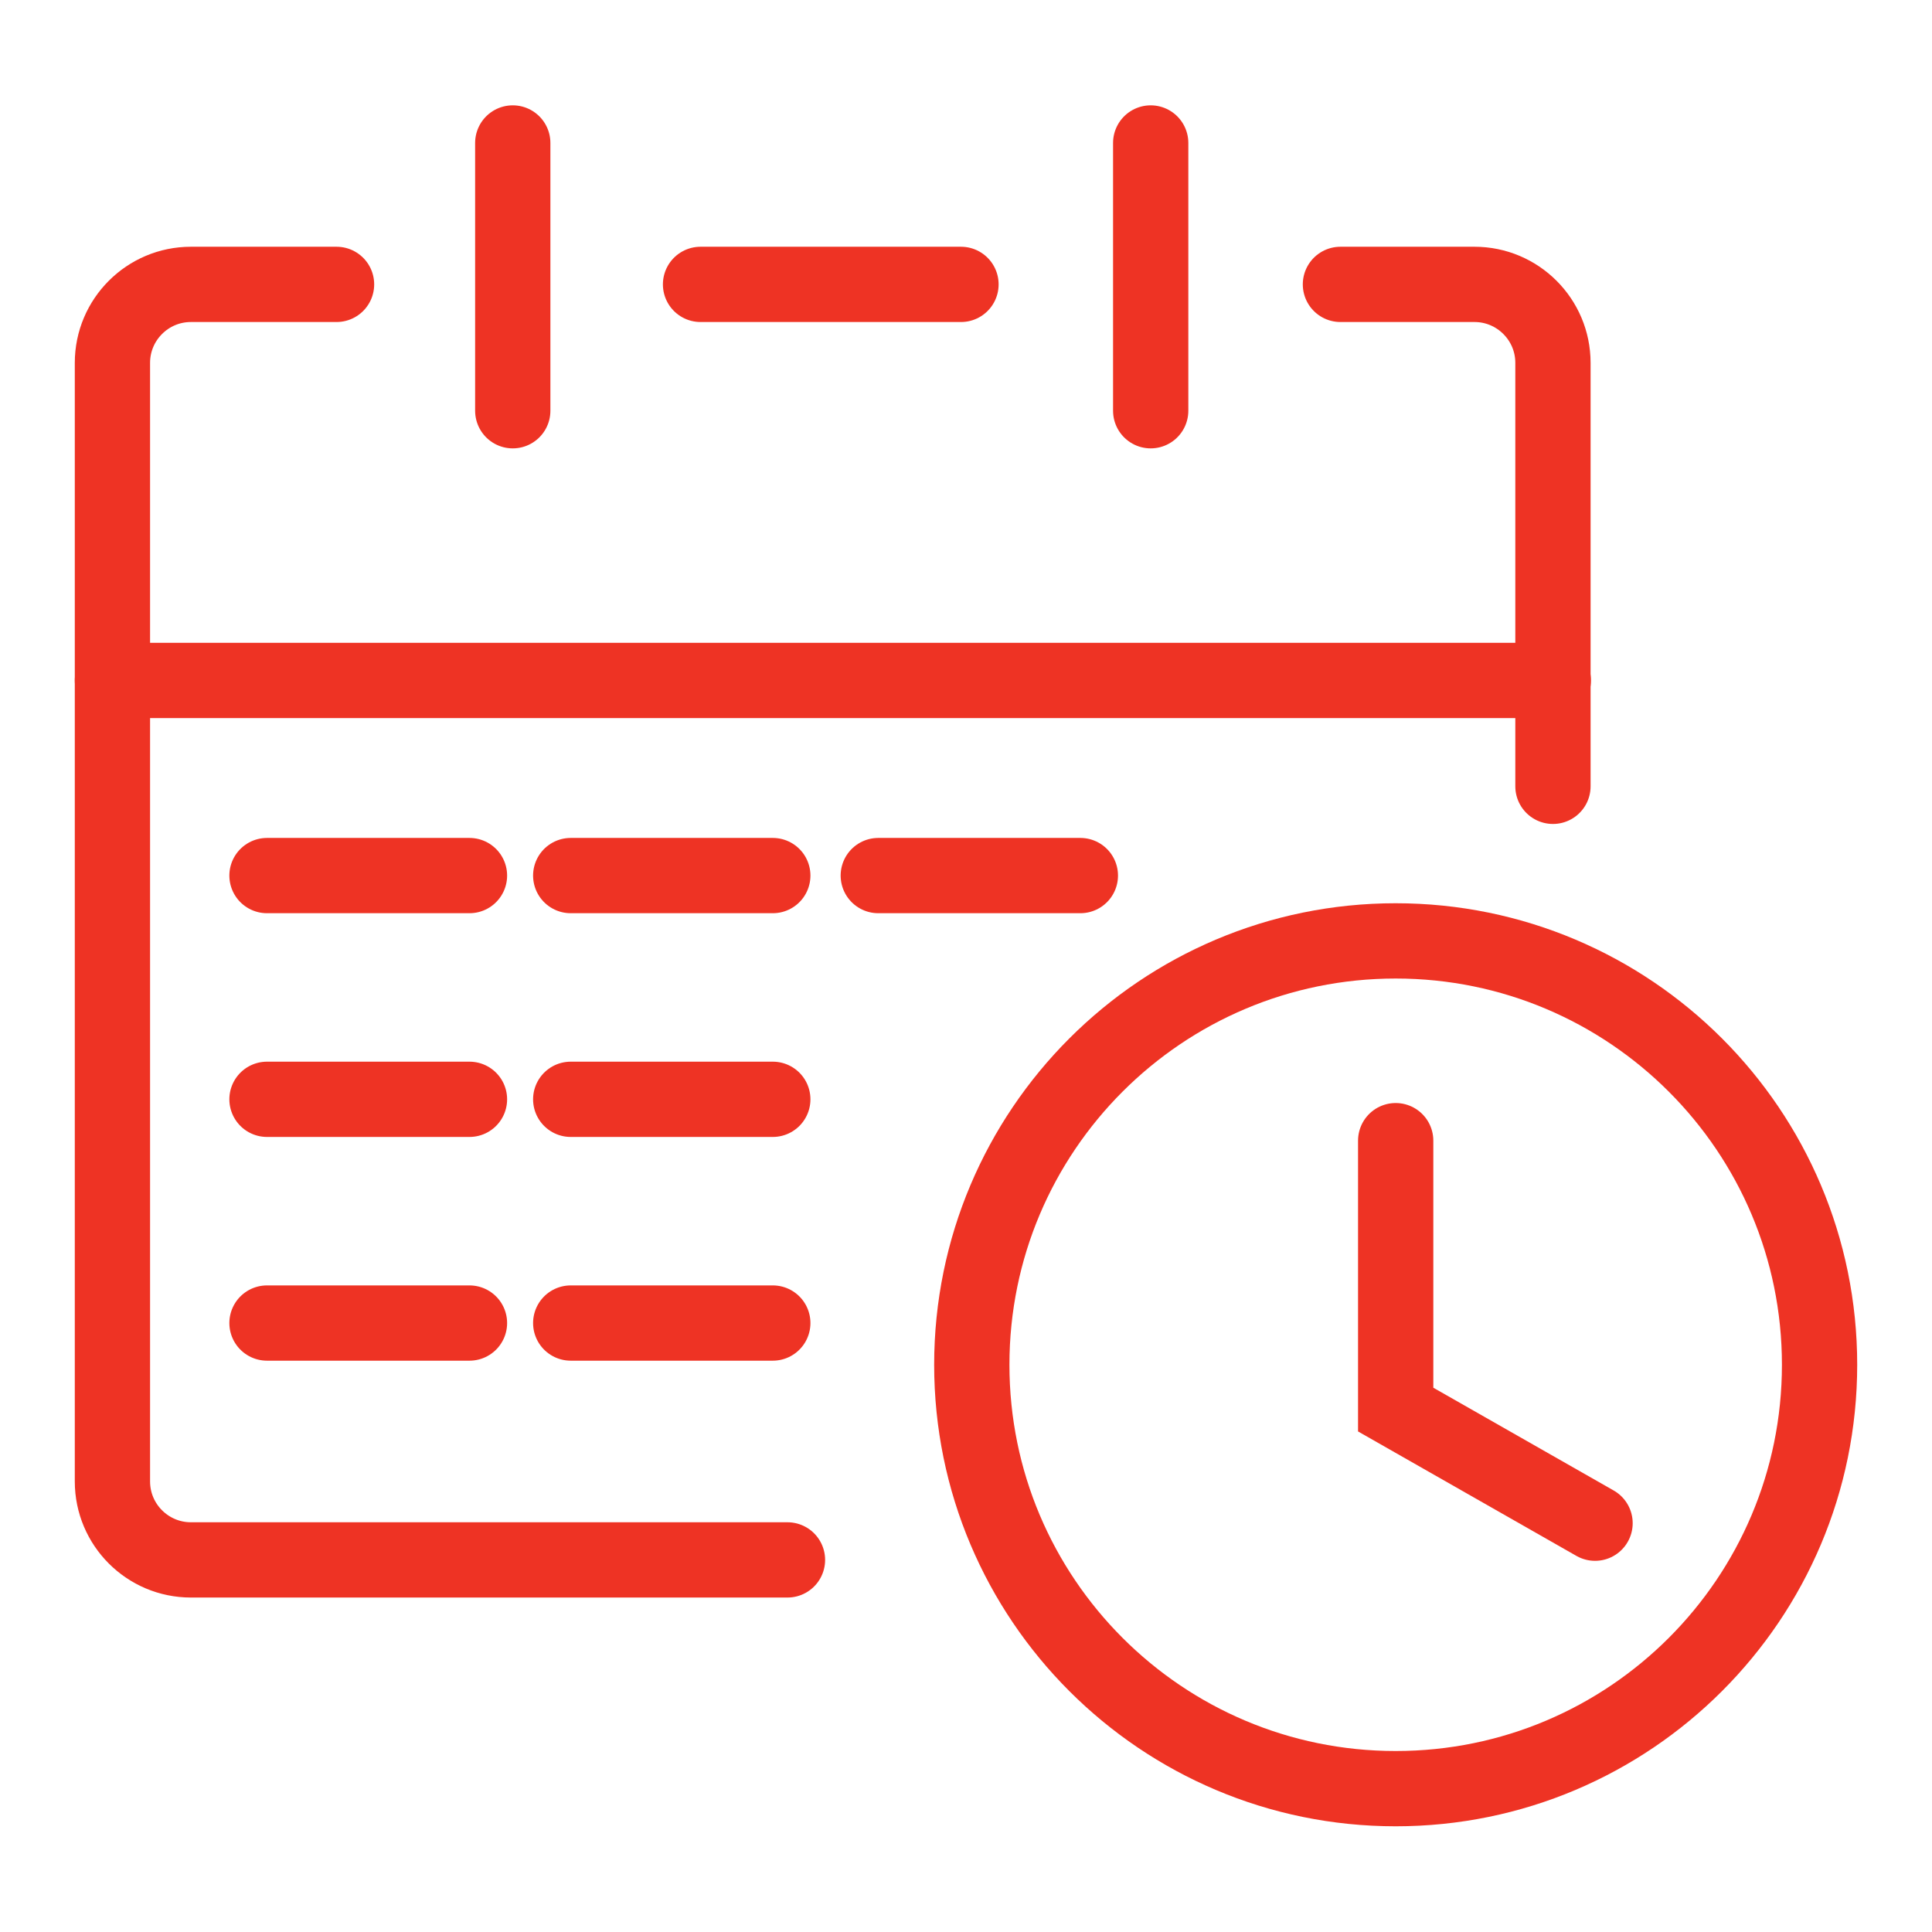 <svg width="77" height="77" viewBox="0 0 77 77" fill="none" xmlns="http://www.w3.org/2000/svg">
<path d="M27.92 11.334H38.3" stroke="#EE3324" stroke-width="3" stroke-miterlimit="10" stroke-linecap="round"/>
<path d="M31.385 62.17H7.608C5.883 62.17 4.481 60.768 4.481 59.044V14.461C4.481 12.736 5.883 11.334 7.608 11.334H13.413" stroke="#EE3324" stroke-width="3" stroke-miterlimit="10" stroke-linecap="round"/>
<path d="M53.423 11.334H58.766C60.491 11.334 61.893 12.736 61.893 14.461V31.339" stroke="#EE3324" stroke-width="3" stroke-miterlimit="10" stroke-linecap="round"/>
<path d="M4.481 27.119H61.908" stroke="#EE3324" stroke-width="3" stroke-miterlimit="10" stroke-linecap="round"/>
<path d="M20.436 5.698V16.37" stroke="#EE3324" stroke-width="3" stroke-miterlimit="10" stroke-linecap="round"/>
<path d="M45.861 5.698V16.37" stroke="#EE3324" stroke-width="3" stroke-miterlimit="10" stroke-linecap="round"/>
<path d="M10.641 34.896H18.711" stroke="#EE3324" stroke-width="3" stroke-miterlimit="10" stroke-linecap="round"/>
<path d="M22.746 34.896H30.8" stroke="#EE3324" stroke-width="3" stroke-miterlimit="10" stroke-linecap="round"/>
<path d="M10.641 43.813H18.711" stroke="#EE3324" stroke-width="3" stroke-miterlimit="10" stroke-linecap="round"/>
<path d="M22.746 43.813H30.8" stroke="#EE3324" stroke-width="3" stroke-miterlimit="10" stroke-linecap="round"/>
<path d="M10.641 52.73H18.711" stroke="#EE3324" stroke-width="3" stroke-miterlimit="10" stroke-linecap="round"/>
<path d="M22.746 52.73H30.8" stroke="#EE3324" stroke-width="3" stroke-miterlimit="10" stroke-linecap="round"/>
<path d="M35.004 34.896H43.058" stroke="#EE3324" stroke-width="3" stroke-miterlimit="10" stroke-linecap="round"/>
<path d="M55.625 45.461V56.179L63.571 60.707" stroke="#EE3324" stroke-width="3" stroke-miterlimit="10" stroke-linecap="round"/>
<path d="M55.625 71.287C64.955 71.287 72.519 63.723 72.519 54.393C72.519 45.063 64.955 37.499 55.625 37.499C46.295 37.499 38.731 45.063 38.731 54.393C38.731 63.723 46.295 71.287 55.625 71.287Z" stroke="#EE3324" stroke-width="3" stroke-miterlimit="10" stroke-linecap="round"/>
</svg>
